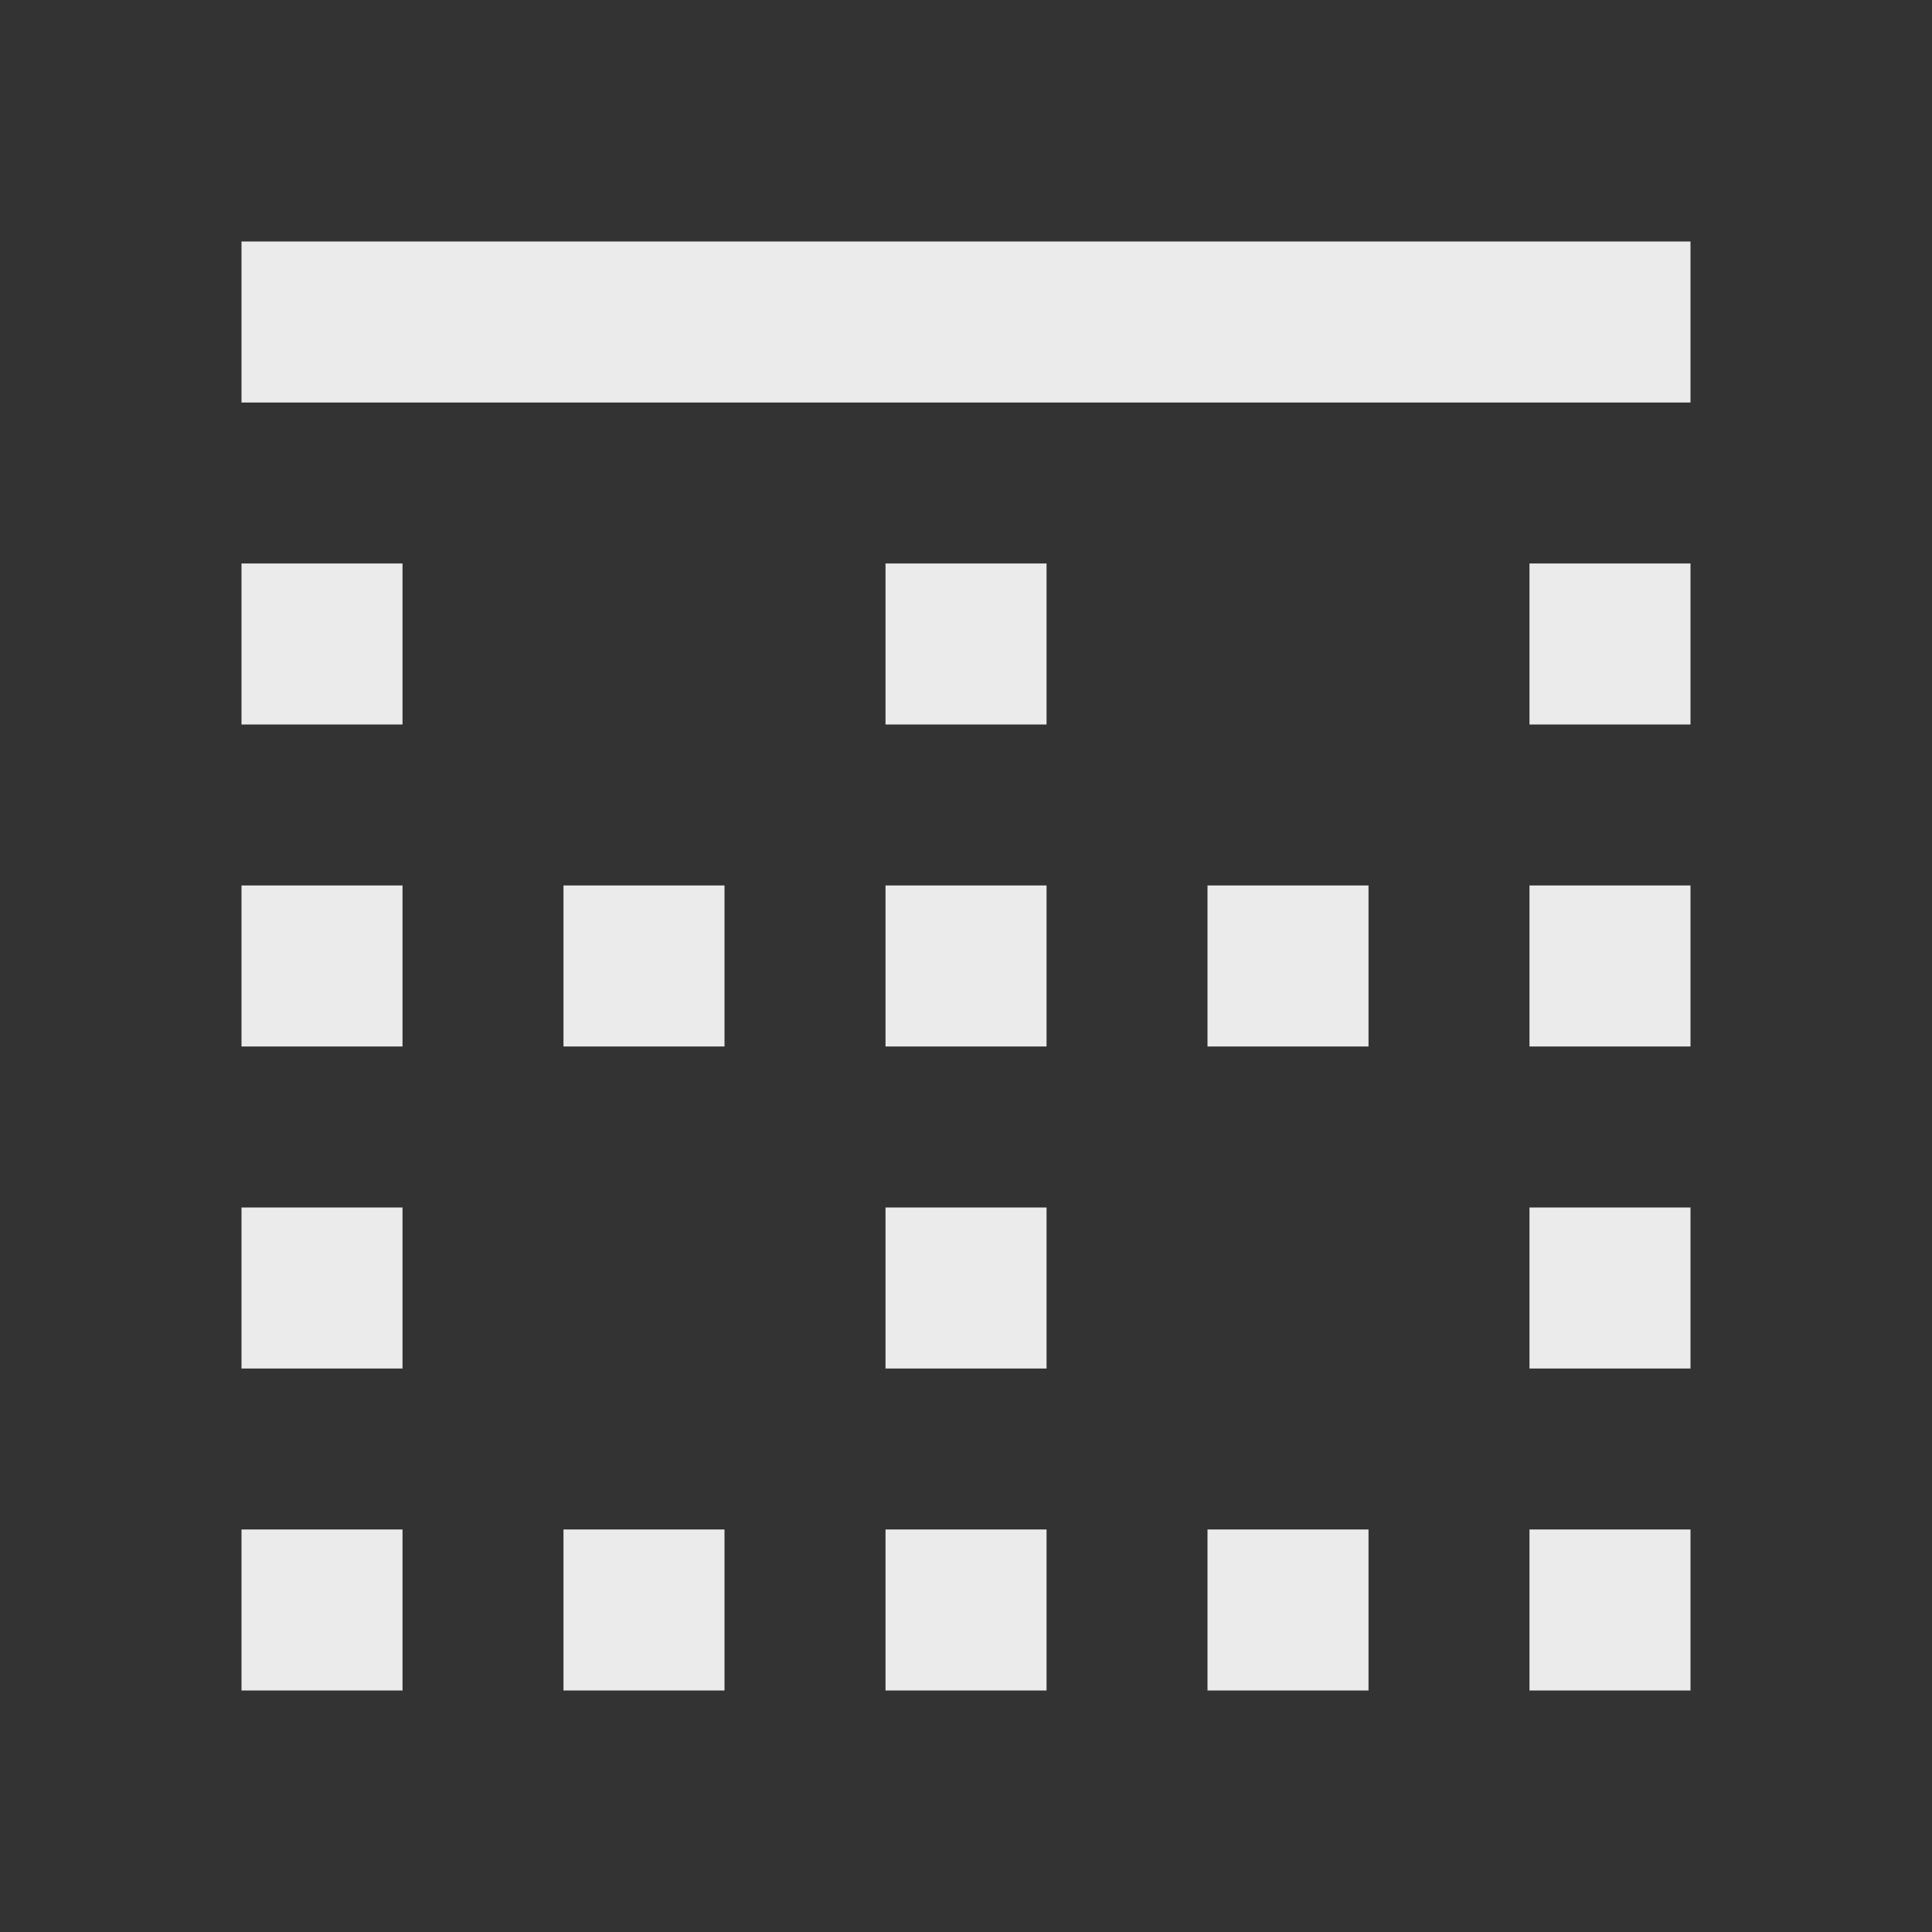 <!-- Generated by IcoMoon.io -->
<svg version="1.1" xmlns="http://www.w3.org/2000/svg" width="32" height="32" viewBox="0 0 32 32">
<rect x="0" y="0" width="32" height="32" fill="#333333" stroke="none"/>
<title>mt-border_top</title>
<path fill="#ebebeb" d="M9.333 28h2.667v-2.667h-2.667v2.667zM9.333 17.333h2.667v-2.667h-2.667v2.667zM14.667 17.333h2.667v-2.667h-2.667v2.667zM14.667 28h2.667v-2.667h-2.667v2.667zM4 22.667h2.667v-2.667h-2.667v2.667zM4 28h2.667v-2.667h-2.667v2.667zM4 17.333h2.667v-2.667h-2.667v2.667zM4 12h2.667v-2.667h-2.667v2.667zM14.667 22.667h2.667v-2.667h-2.667v2.667zM25.333 12h2.667v-2.667h-2.667v2.667zM25.333 17.333h2.667v-2.667h-2.667v2.667zM4 4v2.667h24v-2.667h-24zM25.333 22.667h2.667v-2.667h-2.667v2.667zM20 28h2.667v-2.667h-2.667v2.667zM14.667 12h2.667v-2.667h-2.667v2.667zM25.333 28h2.667v-2.667h-2.667v2.667zM20 17.333h2.667v-2.667h-2.667v2.667z"></path>
</svg>
